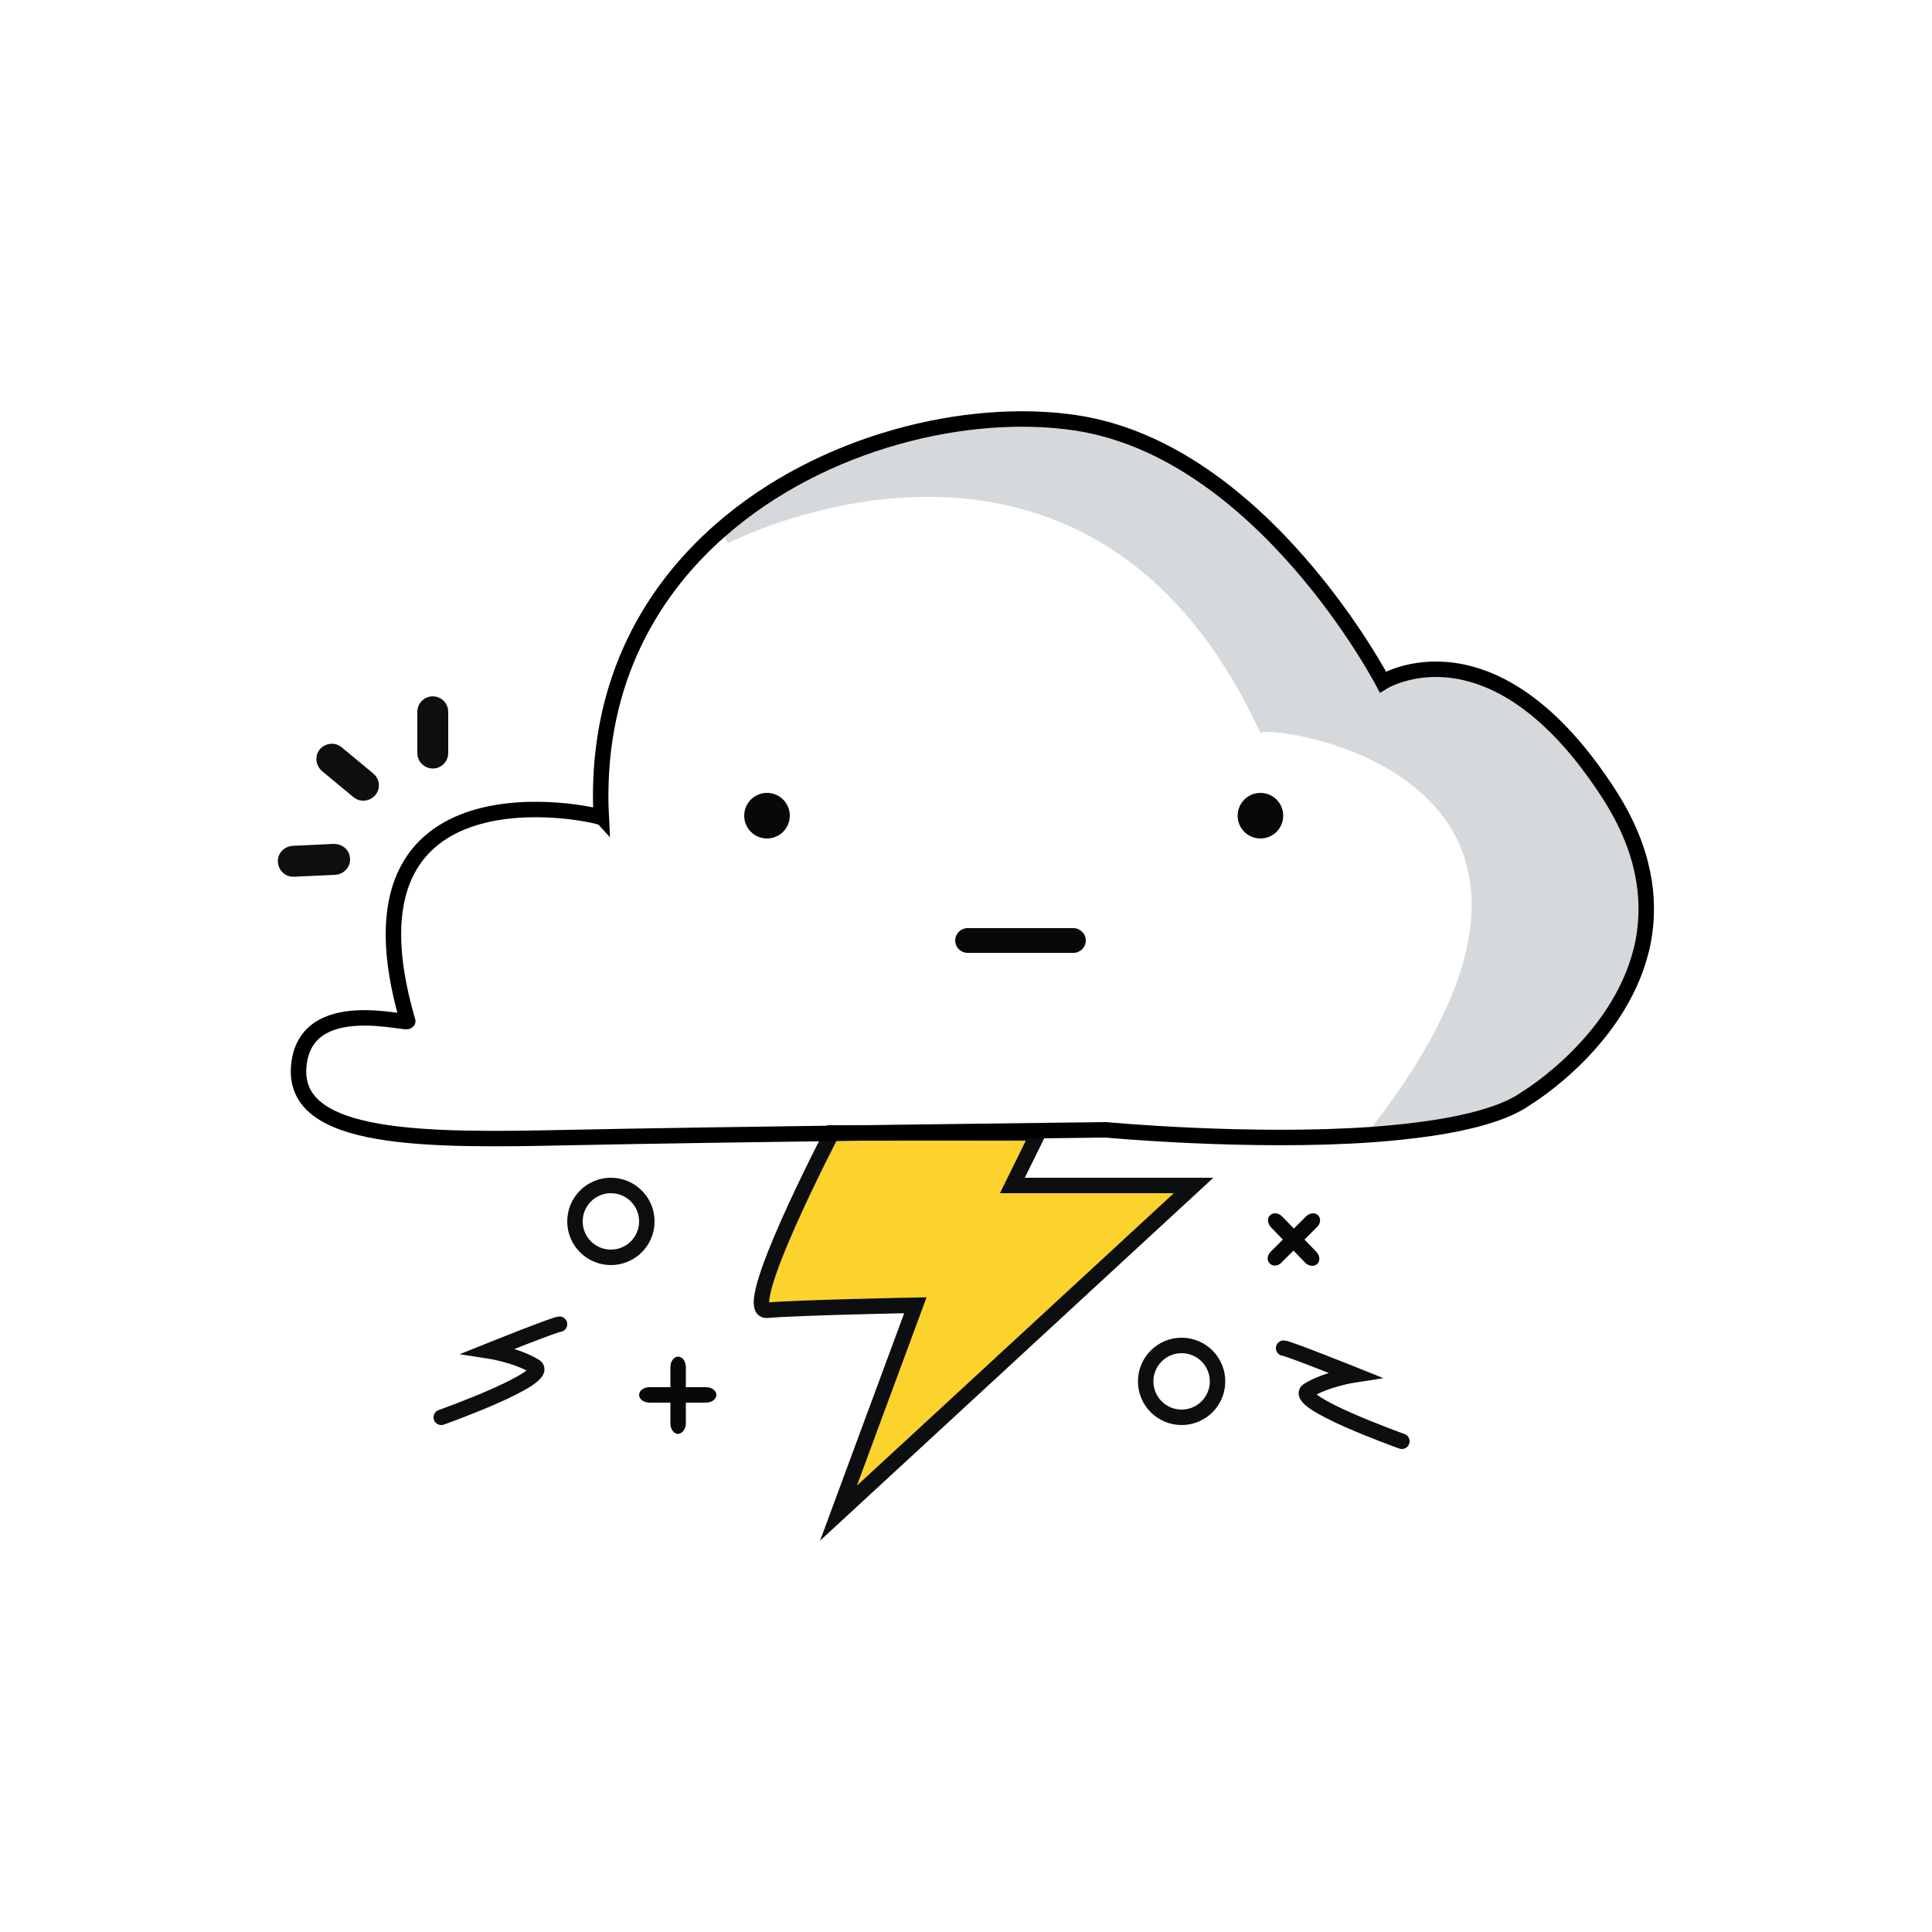 <?xml version="1.0" encoding="utf-8"?>
<!-- Generator: Adobe Illustrator 23.0.5, SVG Export Plug-In . SVG Version: 6.00 Build 0)  -->
<svg version="1.1" id="Layer_1" xmlns="http://www.w3.org/2000/svg" xmlns:xlink="http://www.w3.org/1999/xlink" x="0px" y="0px"
	 viewBox="0 0 500 500" style="enable-background:new 0 0 500 500;" xml:space="preserve">
<style type="text/css">
	.st0{fill:#070909;}
	.st1{fill:none;stroke:#0D0E0F;stroke-width:4;stroke-miterlimit:10;}
	.st2{fill:none;stroke:#0D0E0F;stroke-width:4;stroke-linecap:round;stroke-miterlimit:10;}
	.st3{fill:#FCD22D;stroke:#0D0E0F;stroke-width:4;stroke-miterlimit:10;}
	.st4{fill:#D5D9DC;}
	.st5{fill:none;stroke:#000000;stroke-width:4;stroke-miterlimit:10;}
</style>
<g>
	<circle class="st0" cx="326.2" cy="211.1" r="5.9"/>
	<circle class="st0" cx="198.5" cy="211.1" r="5.9"/>
	<path class="st0" d="M277.8,246.6h-27.4c-1.7,0-3.2-1.4-3.2-3.2l0,0c0-1.7,1.4-3.2,3.2-3.2h27.4c1.7,0,3.2,1.4,3.2,3.2l0,0
		C281,245.2,279.5,246.6,277.8,246.6z"/>
	<g>
		<g>
			<path class="st1" d="M112,196.9c-1.1,0-2-0.9-2-2v-10.7c0-1.1,0.9-2,2-2s2,0.9,2,2v10.7C114,196,113.1,196.9,112,196.9z"/>
		</g>
	</g>
	<g>
		<g>
			<path class="st0" d="M328.6,327c-0.8-0.8-0.7-2.2,0.3-3.1l9.1-9.1c0.9-0.9,2.3-1.1,3.1-0.3c0.8,0.8,0.7,2.2-0.3,3.1l-9.1,9.1
				C330.8,327.7,329.4,327.8,328.6,327z"/>
		</g>
		<g>
			<path class="st0" d="M340.9,327.1c-0.8,0.8-2.2,0.6-3.1-0.3l-8.9-9.2c-0.9-1-1-2.4-0.2-3.1c0.8-0.8,2.2-0.6,3.1,0.3l8.9,9.2
				C341.6,325,341.7,326.4,340.9,327.1z"/>
		</g>
	</g>
	<g>
		<g>
			<path class="st1" d="M95.6,204.5c-0.7,0.8-2,1-2.8,0.3l-8.2-6.8c-0.8-0.7-1-2-0.3-2.8s2-1,2.8-0.3l8.2,6.8
				C96.2,202.4,96.3,203.7,95.6,204.5z"/>
		</g>
	</g>
	<g>
		<g>
			<path class="st1" d="M88.6,222.3c0.1,1.1-0.8,2-1.9,2.1L76,224.9c-1.1,0.1-2-0.8-2.1-1.9s0.8-2,1.9-2.1l10.7-0.5
				C87.6,220.4,88.6,221.2,88.6,222.3z"/>
		</g>
	</g>
	<circle class="st1" cx="305.8" cy="357.5" r="9.3"/>
	<circle class="st1" cx="158.1" cy="316.1" r="9.3"/>
	<g>
		<path class="st0" d="M165.4,361c0-1.1,1.2-2,2.7-2h14.6c1.5,0,2.7,0.9,2.7,2s-1.2,2-2.7,2h-14.6C166.6,363,165.4,362.1,165.4,361z
			"/>
	</g>
	<g>
		<path class="st0" d="M175.5,371.1c-1.1,0-2-1.2-2-2.7v-14.6c0-1.5,0.9-2.7,2-2.7s2,1.2,2,2.7v14.6
			C177.5,369.8,176.6,371,175.5,371.1z"/>
	</g>
	<path class="st2" d="M114.2,366.8c0,0,28.9-10.3,24.2-13.2c-4.7-2.9-11.9-4-11.9-4s17.2-6.9,18.3-6.9"/>
	<path class="st2" d="M362.8,373c0,0-28.9-10.3-24.2-13.2c4.7-2.9,11.9-4,11.9-4s-17.2-6.9-18.3-6.9"/>
	<path class="st3" d="M215.3,293.2c0,0-24.3,46.6-16.8,45.9s38.4-1.3,38.4-1.3L217,391.6l91.9-84.8H262l6.7-13.6L215.3,293.2
		L215.3,293.2z"/>
	<path class="st4" d="M425.3,243.4L425.3,243.4c-10.5,27.3-27.1,40-41.6,45.8c-12.8,5.1-24,4.8-28.2,4.4c-1.1-0.1-1.7-0.3-1.7-0.3
		c73.3-93-25.3-106.1-27.6-103.6c-44.9-97.5-137.8-49.1-137.8-49.1l-1.8-3.4c26.2-22.9,63.8-31.8,91.6-27.7
		c48.4,7.1,79.7,67.1,79.7,67.1s28.5-17.8,58.7,29.3C425.6,219.9,427.3,232.6,425.3,243.4z"/>
	<path class="st5" d="M425.3,243.4L425.3,243.4c-4.8,25.4-30.1,40.7-30.1,40.7c-2.9,2.1-6.9,3.8-11.5,5.1
		c-7.9,2.3-17.8,3.6-28.2,4.4c-32,2.3-69.3-1.2-69.3-1.2s-101.9,1.2-139,2c-37,0.8-71.4,1-69.9-18.3s29.3-10.4,28.2-11.9
		c-20.2-69,49.2-53.5,50.1-52.6c-1.7-32.8,11.5-57.5,31-74.5c26.2-22.9,63.8-31.8,91.6-27.7c48.4,7.1,79.7,67.1,79.7,67.1
		s28.5-17.8,58.7,29.3C425.6,219.9,427.3,232.6,425.3,243.4z"/>
</g>
</svg>
